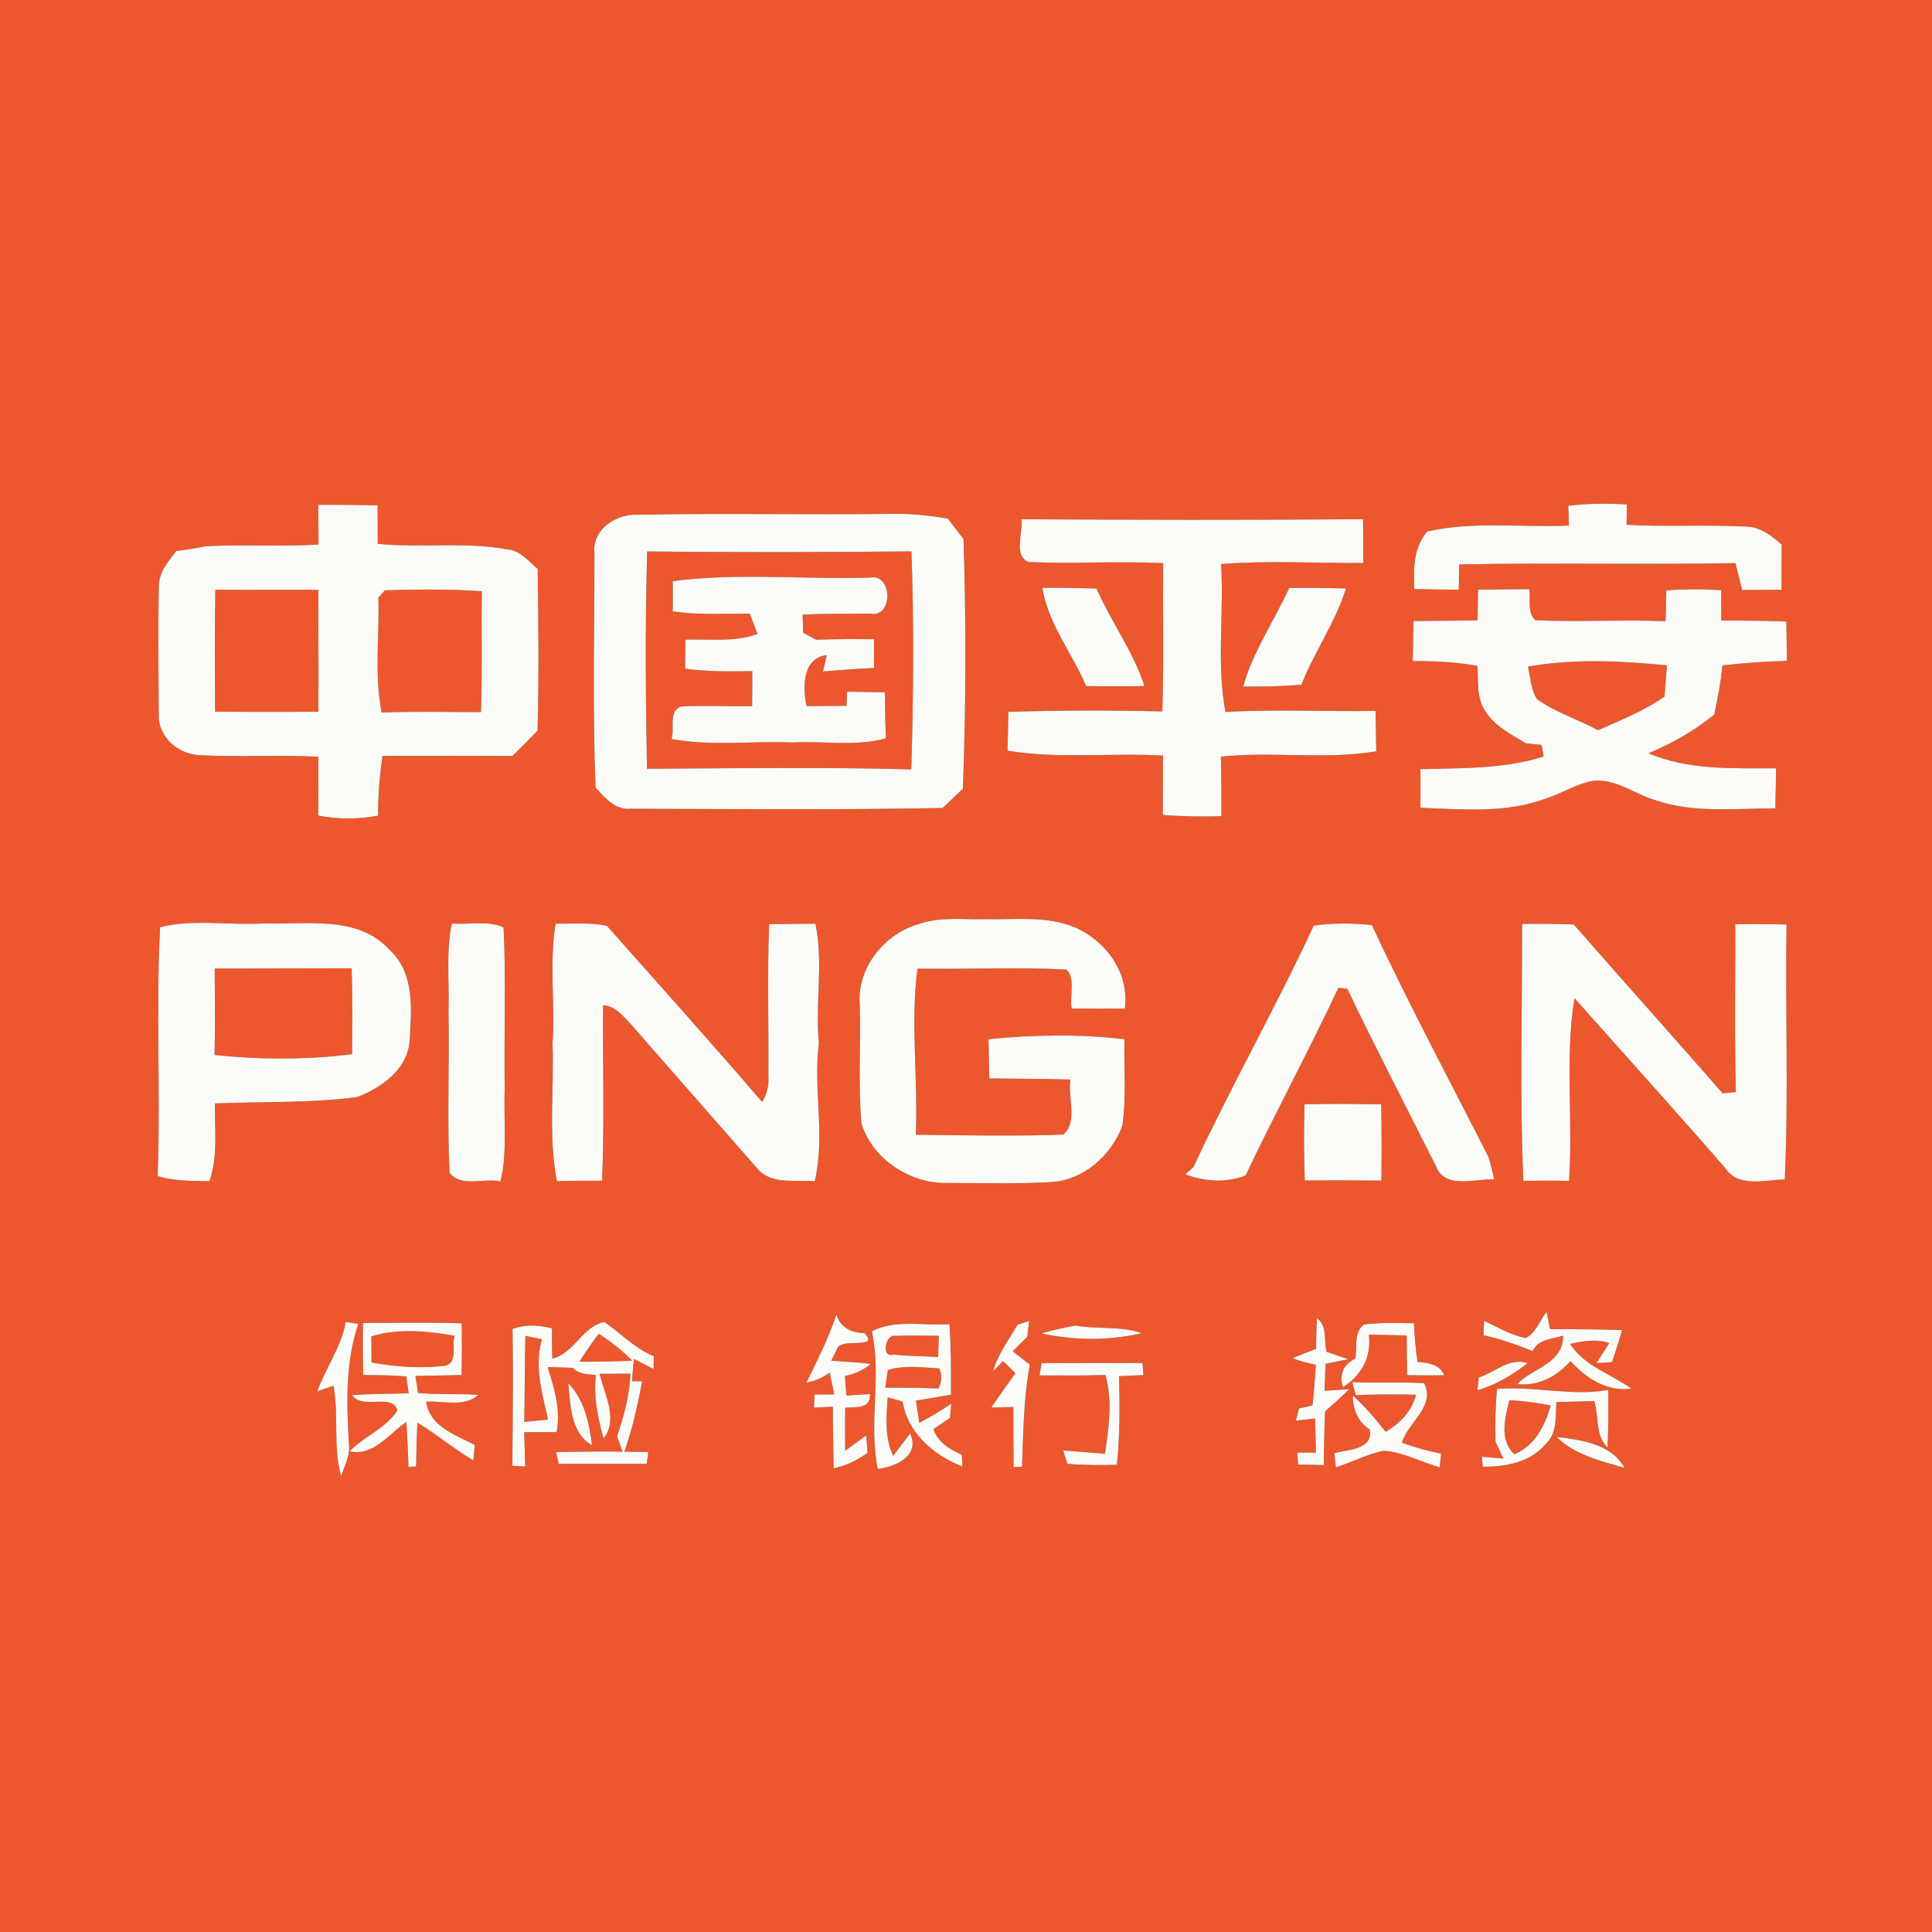 <svg width="400" height="400" viewBox="0 0 300 300" xmlns="http://www.w3.org/2000/svg"><rect x="0" y="0" width="300" height="300" fill="#333333" stroke="none"/><g fill="#ec572d"><path d="M0 0h300v300H0V0m49.43 78.39c.01 2.06.01 4.11.03 6.17-5.8.33-11.61-.03-17.41.25-1.55.3-3.11.55-4.67.76-1.27 1.59-2.73 3.3-2.71 5.46-.15 6.67-.07 13.35-.01 20.02-.11 3.41 3.04 6.06 6.3 6.22 6.15.33 12.32-.08 18.48.23-.01 3.05 0 6.1-.01 9.15 3.07.59 6.19.59 9.27.01 0-3.11.25-6.21.68-9.28 6.73.01 13.46-.03 20.18.01 1.32-1.3 2.62-2.61 3.91-3.93.23-8.37.13-16.75.02-25.12-1.4-1.15-2.64-2.84-4.58-3.01-6.69-1.27-13.52-.18-20.26-.89.01-2 0-3.99-.02-5.98-3.07-.06-6.13-.08-9.2-.07m194.1.15c.03.77.07 2.3.1 3.07-7.34.33-14.81-.72-22.03.92-2.13 2.53-2.12 5.81-1.99 8.94 2.3.05 4.6.08 6.91.1.01-1.31.03-2.62.05-3.93 14.3-.28 28.61.07 42.91-.2l1.05 4.17c2.04-.01 4.08-.01 6.12-.02-.01-2.34-.02-4.68.01-7.01-1.57-1.42-3.39-2.81-5.6-2.82-6.16-.31-12.33.07-18.49-.27.01-.79.04-2.37.05-3.16-3.03-.18-6.08-.17-9.09.21M92.31 85.98c-.01 12.1-.31 24.22.17 36.32 1.47 1.56 3.07 3.56 5.48 3.28 16.14.05 32.28.2 48.41-.12l3.15-3c.48-12.89.5-25.83.1-38.73-.82-1.06-1.63-2.13-2.43-3.2-3.05-.52-6.13-.83-9.23-.73-12.99.15-25.99-.13-38.98.13-3.35-.17-7.14 2.37-6.67 6.05m67.34 1.29c6.98.31 13.97-.16 20.96.17-.06 7.68.13 15.36-.12 23.03-7.97-.19-15.94-.19-23.9.07-.04 2.01-.09 4.01-.14 6.02 7.98 1.34 16.1.29 24.15.77-.02 3.07-.02 6.14-.04 9.22 3.02.23 6.06.28 9.1.19.01-3.08 0-6.17-.08-9.25 8.02-.85 16.15.51 24.12-.82-.04-2.09-.07-4.18-.1-6.28-7.77.13-15.55-.29-23.31.17-1.42-7.54-.21-15.33-.68-22.98 7.35-.56 14.72-.13 22.07-.16.01-2.27 0-4.53-.03-6.8-17.68.15-35.37.11-53.06.01.32 2.13-1.28 5.47 1.06 6.64m40.54 4.03c-2.34 5.12-5.65 9.87-7.15 15.31 3.01.03 6.03-.03 9.04-.28 2.01-5.13 5.29-9.67 6.92-14.95-2.93-.09-5.87-.11-8.81-.08m29.32.26c-.02 1.59-.05 3.18-.07 4.77-3.32.06-6.63.08-9.95.11l-.12 6.21c3.36-.01 6.73.15 10.05.74.16 2.37-.19 4.99 1.24 7.07 1.46 2.33 4.02 3.57 6.29 4.97l2.44.24c.07.45.22 1.35.3 1.8-6.19 1.98-12.71 1.78-19.12 1.97v5.99c6.53.25 13.34.9 19.59-1.47 2.42-.79 4.61-2.24 7.14-2.7 3.6-.44 6.54 2.09 9.85 3.03 5.97 2.01 12.35 1.23 18.53 1.23.04-2.07.08-4.15.11-6.22-6.66-.02-13.55.34-19.82-2.33 3.66-1.52 7.12-3.5 10.21-5.99.54-2.54 1.04-5.08 1.28-7.66 3.32-.37 6.66-.62 10.01-.7-.04-2.04-.07-4.08-.09-6.11-3.37-.12-6.73-.15-10.1-.15-.01-1.57-.01-3.14-.01-4.72-2.84-.18-5.68-.18-8.52.03l-.12 4.79c-6.74-.26-13.5.15-20.23-.15-1.31-1.24-.67-3.23-.94-4.82-2.65.01-5.3.04-7.95.07m-67.66-.28c.93 5.62 4.63 10.12 6.8 15.25 3.03.05 6.05.07 9.07 0-1.76-5.39-5.18-9.97-7.45-15.13-2.81-.11-5.61-.14-8.42-.12m-18.96 52.14c-5.46 1.43-9.86 6.85-9.39 12.6.2 6.15-.29 12.32.27 18.45 1.71 5.5 7.49 9.32 13.18 9.22 5.37-.01 10.76.18 16.13-.13 5.11-.23 9.45-4.07 11.19-8.73.67-4.45.23-8.97.34-13.46-6.99-.84-14.12-.69-21.11-.01.05 2.03.08 4.07.12 6.1 4.19.06 8.39.03 12.59.17-.43 2.71 1.2 6.58-1.1 8.55-7.62.28-15.28.11-22.91.02.39-8.6-.85-17.24.26-25.79 7.71.13 15.44-.27 23.13.14 1.46 1.34.45 4.14.82 6.05 2.75.03 5.5.03 8.25.01.76-5.46-2.87-10.47-7.72-12.6-4.42-1.85-9.29-1.18-13.95-1.28-3.37.09-6.85-.4-10.1.69m-118.03.56c-.67 12.84.09 25.77-.38 38.65 2.61.78 5.34.75 8.04.79 1.35-3.89.8-8.05.85-12.08 7.36-.31 14.76-.01 22.09-.99 3.71-1.41 7.64-4.19 8.13-8.45.28-4.9.93-10.69-3.07-14.38-4.98-5.5-12.96-3.89-19.54-4.14-5.34.35-10.95-.72-16.12.6m45.31-.58c-.95 4.49-.37 9.09-.52 13.63.15 8.34-.23 16.69.15 25.03 1.75 2.42 5.38.8 7.92 1.39 1.11-4.73.46-9.62.65-14.43-.13-8.34.24-16.69-.18-25.02-2.46-1.11-5.37-.39-8.02-.6m16.11.02c-1.04 6.16-.04 12.41-.48 18.6.27 7.13-.69 14.34.67 21.39 2.34-.07 4.68-.09 7.02-.07.38-9.08.09-18.16.15-27.24 1.95.08 3.11 1.71 4.34 2.96 6.55 7.45 13.05 14.93 19.6 22.37 2.21 2.64 5.93 1.69 8.93 2 1.67-7.09-.25-14.32.64-21.46-.58-6.18.73-12.4-.52-18.54-2.4.02-4.8.04-7.2.08-.3 7.84-.05 15.69-.11 23.53.11 1.47-.22 2.83-.97 4.08-7.91-9.22-16.05-18.26-24.1-27.35-2.61-.58-5.32-.28-7.97-.35m117.72.31c-5.87 12.66-12.78 24.82-18.67 37.48-.32.28-.95.85-1.27 1.13 3.01 1.17 6.3 1.36 9.35.19 4.66-9.8 9.81-19.35 14.43-29.16.35.04 1.04.13 1.38.18 4.41 9.24 9.15 18.32 13.73 27.48 1.41 3.73 6.03 1.95 9.05 2.12a28.76 28.76 0 0 0-.92-3.6c-6.08-11.93-12.39-23.77-18.06-35.9-3-.33-6.03-.35-9.02.08m32.35-.26c.03 13.29-.38 26.6.2 39.89 2.36-.04 4.72-.04 7.09.01.65-9.44-.68-19.02.84-28.38 7.81 8.78 15.69 17.5 23.4 26.37 2.01 3.11 6.18 1.86 9.26 1.77.6-13.16.06-26.39.27-39.57-2.65-.08-5.31-.09-7.95-.05.01 8.69-.14 17.38.09 26.07-.51.05-1.55.14-2.07.18-7.66-8.78-15.45-17.44-23.11-26.21-2.68-.1-5.35-.12-8.02-.08m-33.79 28c-.09 3.95-.12 7.89.05 11.83 3.96-.02 7.93-.02 11.89.02.06-3.95.05-7.89-.03-11.84-3.97-.07-7.94-.1-11.91-.01m34.32 36.3c-2.29-.48-4.34-1.68-6.43-2.67-.03.56-.08 1.68-.1 2.23 2.62.58 5.15 1.44 7.63 2.48.83-1.89 3.05-1.86 4.74-2.41.03 4.4-4.74 4.97-7.13 7.53 3.3.34 6.15-1.19 8.28-3.59 2.39 2.69 5.69 4.8 9.44 4.28-3.21-2.32-7.26-3.44-9.52-6.95 2-.42 4.09-.81 6.09-.12-.66 1.04-1.32 2.08-1.97 3.12l2.4-.16c.56-1.65 1.1-3.3 1.56-4.98-3.73-.11-7.45-.15-11.18-.14-.13-.67-.4-2.01-.54-2.68-1.07 1.33-1.67 3.34-3.27 4.06m-183.19-2.5c-.69 3.89-3.1 7.1-4.41 10.75.63-.2 1.88-.62 2.51-.83.86 4.64-.11 9.44 1.18 14.01.57-1.66 1.48-3.31 1.2-5.13-.35-6.16-.55-12.58 1.47-18.5-.49-.07-1.47-.22-1.95-.3m2.68.17c-.05 2.68-.03 5.37.04 8.06 2.23.05 4.47.03 6.69.24l.36 2.62c-2.93.07-5.86.07-8.79.29 1.74 2.32 6.1-.38 7.06 2.31-1.77 2.82-5.16 4.05-7.44 6.4 3.71.81 6.09-2.73 8.81-4.55.14 2.32.25 4.65.33 6.98l1.18-.08c.04-2.27.09-4.53.21-6.79 3.01 1.77 5.65 4.1 8.69 5.83.05-.59.16-1.78.21-2.38-2.97-1.53-7.03-2.9-7.55-6.72 2.64-.18 5.89.94 8.07-1.05-3.11-.23-6.23 0-9.32-.32-.1-.66-.31-1.97-.42-2.63 2.39-.04 4.78-.08 7.17-.14.06-2.67.06-5.35.02-8.02-5.11-.16-10.22-.08-15.32-.05m29.4 5.51c-.08-1.57-.06-3.13-.06-4.69-2.03-.49-4.13-.66-6.12.1.11 7.08.02 14.17-.03 21.25.5.02 1.5.07 2 .1-.06-1.78-.11-3.56-.17-5.33 1.68.01 3.36.01 5.04 0 .68-3.47-.38-6.82-1.39-10.1 1.3.03 2.61.06 3.91.13.96.98 2.3.99 3.58 1.09-.38 3.33.28 6.63 1.19 9.83 2.35-2.89.1-6.9-.61-10 1.19-.01 3.58-.03 4.77-.03-.1 3.36-1 6.57-2.06 9.74.22.59.65 1.78.86 2.38-3.44-.06-6.89-.01-10.34.07.11.46.32 1.36.43 1.82 4.55-.01 9.09-.03 13.64 0 .07-.46.2-1.37.26-1.83-1.24-.03-2.49-.05-3.73-.07 1.28-3.55 2.07-7.24 2.77-10.93l-1.58-.01c.07-.86.22-2.59.3-3.45 1.01.51 2.03 1.03 3.05 1.55l.04-1.99c-2.96-1.18-5.13-3.6-7.69-5.28-3.32.57-4.66 4.88-8.06 5.65m39.46 3.74c1.32-.24 2.54-.75 3.6-1.57.24 1.14.48 2.27.71 3.41-.76 0-2.3.01-3.06.01l-.08 2.03c.73-.03 2.19-.1 2.92-.14.04 3.18.05 6.36.14 9.55 1.93-.36 3.66-1.26 5.25-2.38l-.2-2.71c-1.09.8-2.18 1.59-3.27 2.39-.02-2.23-.02-4.46-.01-6.69 1.67-.17 3.95.3 3.87-2.12-.91.06-2.75.17-3.67.23-.08-1.02-.16-2.04-.23-3.05a8.56 8.56 0 0 0 4.02-1.87c-2.05-.22-4.1-.35-6.15-.49.26-.52.78-1.57 1.03-2.1 1.1-1.38 6.46.3 4.14-2.18-2.06-.06-3.71-.84-4.38-2.9-1.18 3.68-2.96 7.11-4.63 10.58m32.78-9c-1.36 2.36-3.05 4.57-3.8 7.23.39-.4 1.16-1.18 1.54-1.58.65.63 1.29 1.26 1.93 1.91-1.28 1.75-2.53 3.52-3.75 5.31l3.42-.08c-.01 3.1.02 6.2.04 9.31l1.31-.04c.19-5.3.24-10.64 1.22-15.86-.9-.68-1.79-1.36-2.66-2.07.56-.56 1.68-1.67 2.24-2.23.08-.62.23-1.86.3-2.47-.44.14-1.34.43-1.79.57m46.48-1c-.08 1.58-.11 3.17-.12 4.75-1.21.47-2.43.95-3.63 1.44 1.14.51 2.36.79 3.59 1.04a165.9 165.9 0 0 1-.52 6.31c-.52.12-1.57.36-2.1.48l-.48 1.89c.74-.08 2.23-.25 2.98-.34.04 1.76.08 3.53.13 5.3-.72-.01-2.16-.01-2.89-.01l.12 1.87c1.33.02 2.66.05 3.99.08.03-2.79.06-5.58.21-8.37a74.3 74.3 0 0 0 3.71-3.4c-.95.06-2.86.17-3.81.22.05-1.39.11-2.78.16-4.17.88-.18 2.63-.54 3.5-.72-.83-.29-2.5-.86-3.34-1.15-.49-1.73.18-4.03-1.5-5.22m7.33.97c-1.7 1.24-1 3.55-1.38 5.33-1.84.84-2.5 2.44-1.93 4.41 2.92-1.82 4.48-4.71 4.04-8.16 1.96.04 3.92.08 5.89.13 0 2.05.03 4.11.06 6.16 1.92.04 3.83.05 5.75.02-.71-1.76-2.47-1.93-4.14-2.06-.29-2-.47-4.01-.56-6.02-2.58-.03-5.17-.14-7.73.19m-76.44 1.06c1.57 7.08-.56 14.31.92 21.37 2.75-.32 6.63-2.01 5.02-5.5-.66.87-1.97 2.61-2.63 3.47-1.35-2.86-1.09-6.03-.85-9.09.58.17 1.74.5 2.32.66.77 4.91 4.86 8.36 9.28 10.09-.03-.46-.07-1.37-.09-1.83-1.89-.81-3.68-1.93-4.43-3.97.65-.43 1.94-1.3 2.59-1.74l.2-2.22c-1.6 1.08-3.25 2.09-4.97 2.98l-.51-3.46c1.82-.27 3.63-.59 5.44-.92 0-3.65.02-7.3-.24-10.94-4.01.27-8.32-.8-12.05 1.1m26.33.33c5.06 1.1 10.53 1.17 15.57-.04-3.32-1.17-6.91-.55-10.33-1.18-1.76.35-3.52.72-5.24 1.22m.03 4.61c-.08.48-.25 1.43-.33 1.91 3.41.02 6.83.03 10.25-.06 1.11 4.01.52 8.19-.09 12.24-2.17-.19-4.32-.37-6.48-.52.16.52.5 1.56.67 2.08 2.55.19 5.11.24 7.67.13.48-4.57.44-9.17.33-13.75 1.26-.06 2.52-.12 3.78-.17-.04-.47-.1-1.4-.13-1.87-5.23-.02-10.45.02-15.67.01m67.9 2.22-.24 2c2.88-.82 5.46-2.38 7.81-4.21-2.79-.95-5.06 1.43-7.57 2.21m-141.39.92c.3 3.31.38 7.82 3.68 9.6-.43-3.43-1.19-7.03-3.68-9.6m121.75-.18c.13.51.39 1.51.52 2.01 3.12-.11 6.24-.14 9.36-.05-.66 2.57-2.49 4.45-4.73 5.75-1.55-1.99-3.18-3.93-5.07-5.61-.03 2.14.77 4.07 2.62 5.24.54 3.18-3.37 3.12-5.49 3.68.06.55.17 1.65.22 2.2 2.53-.76 4.88-2.09 7.49-2.57 3.01.22 5.75 1.77 8.63 2.57.05-.53.15-1.59.21-2.12-2.07-.41-4.09-.99-6.08-1.68.92-3.14 5.33-5.76 3.44-9.27-3.7-.21-7.42.03-11.12-.15m22.22 9.25c.42.87.83 1.75 1.23 2.63-.84-.07-2.5-.22-3.33-.3l.12 1.55c3.59.04 7.49-.71 9.89-3.64 1.7-1.69 1.4-4.22 1.54-6.4 1.96-.04 3.93-.09 5.89-.15.74 2.36.12 5.35 2.04 7.19.18-2.97.14-5.94.12-8.91-5.76 1-11.5-.65-17.27-.17-.25 2.73-.31 5.47-.23 8.2m9.48-.75c2.79 2.79 6.86 3.74 10.54 4.81-2.02-3.73-6.74-4.35-10.54-4.81z"/><path d="M100.46 119.38c-.2-11.25-.3-22.51.03-33.76 13.68.17 27.36.13 41.04 0 .4 11.27.32 22.58-.03 33.85-13.67-.37-27.36-.18-41.04-.09m4.01-29.14c.01 1.56.01 3.12 0 4.68 3.95.63 7.97.33 11.95.38.3.78.91 2.35 1.21 3.14-3.59 1.31-7.46.76-11.2.88-.01 1.5-.02 3.01-.04 4.51 3.46.48 6.95.44 10.43.38l-.03 5.45c-3.66.06-7.34-.16-11 .04-2.1.74-.96 3.45-1.52 5.05 6.2 1.14 12.55.28 18.81.54 4.83-.28 9.78.68 14.49-.65-.11-2.38-.15-4.77-.16-7.15-1.96-.03-3.92-.06-5.88-.08l-.08 2.19c-2.07.01-4.13.02-6.2.04-.64-2.89-.69-7.46 3.14-7.91l-.6 2.53c2.64-.19 5.29-.43 7.93-.54 0-1.49-.01-2.98 0-4.46-3-.04-6-.03-9 .08l-2-1.08-.09-2.8c3.47-.22 6.94-.12 10.41-.18 3.67.83 3.63-6.3.04-5.59-10.19.32-20.5-.78-30.61.55zm-71.03 1.33c5.33.04 10.66.02 15.98.01.02 6.31.05 12.63.02 18.95-5.35-.01-10.7.03-16.04-.02-.05-6.31-.08-12.62.04-18.94zm25.31 1.25c.25-.29.75-.87 1.01-1.16 5.01-.15 10.05-.2 15.06.15-.1 6.25.1 12.51-.14 18.77-5.14-.01-10.28-.14-15.41.06-1.19-5.85-.32-11.89-.52-17.82zm178.51 10.7c7.09-1.28 14.45-.9 21.59-.2-.14 1.61-.27 3.23-.38 4.85-3.18 2.22-6.8 3.65-10.32 5.22-3.12-1.71-6.63-2.74-9.51-4.86-.92-1.51-1-3.33-1.38-5.01zM33.34 150.39c7.08-.02 14.17-.03 21.26-.04.16 4.45.1 8.9.07 13.35-7.05.88-14.28.86-21.35.12.09-4.48.05-8.96.02-13.43zm24.32 57.13c4.22-1.31 8.67-.83 12.95-.1-.55 1.46.56 4.11-1.47 4.65-3.81.44-7.68.2-11.45-.52 0-1.01-.02-3.02-.03-4.03zm81.06 2.82c-2.04.55-1.17-3.28.29-2.9 2.25-.12 4.51-.03 6.77-.01-.04 1.09-.08 2.18-.11 3.28-2.32-.13-4.64-.13-6.95-.37zm-57.13-2.92c.64.14 1.92.41 2.57.54-1.24 4.21.03 8.35.94 12.47l-3.7.36c.09-4.46.07-8.91.19-13.37zm8.38 4.03c.94-1.49 1.94-2.94 3-4.34 1.88 1.19 3.63 2.58 5.2 4.17-2.74.14-5.47.17-8.2.17zm47.89 1.28c2.58-.78 5.37-.4 8.02-.23.4 1.03.36 2.06-.14 3.1-2.76-.11-5.52-.13-8.28-.13l.4-2.74zm97.3 13.09c-2.41-2.21-1.46-5.64-.79-8.41 2.15.15 4.3.39 6.42.83-.9 3.16-2.42 6.23-5.63 7.58z"/></g><g fill="#fbfcf8"><path d="M49.43 78.39c3.07-.01 6.13.01 9.2.07.02 1.99.03 3.98.02 5.98 6.74.71 13.57-.38 20.26.89 1.94.17 3.18 1.86 4.58 3.01.11 8.37.21 16.75-.02 25.12-1.29 1.32-2.59 2.63-3.91 3.93-6.72-.04-13.45 0-20.18-.01-.43 3.07-.68 6.17-.68 9.28-3.08.58-6.2.58-9.27-.01.01-3.05 0-6.1.01-9.15-6.16-.31-12.33.1-18.48-.23-3.26-.16-6.41-2.81-6.3-6.22-.06-6.67-.14-13.35.01-20.02-.02-2.16 1.44-3.87 2.71-5.46 1.56-.21 3.12-.46 4.67-.76 5.8-.28 11.61.08 17.41-.25-.02-2.06-.02-4.11-.03-6.17M33.44 91.57c-.12 6.32-.09 12.63-.04 18.94 5.34.05 10.69.01 16.04.02.03-6.32 0-12.64-.02-18.95-5.32.01-10.65.03-15.98-.01m25.31 1.25c.2 5.93-.67 11.97.52 17.82 5.13-.2 10.27-.07 15.41-.06.24-6.26.04-12.52.14-18.77-5.01-.35-10.05-.3-15.06-.15-.26.29-.76.87-1.01 1.16zm184.78-14.28c3.01-.38 6.06-.39 9.09-.21-.01.79-.04 2.37-.05 3.16 6.16.34 12.33-.04 18.49.27 2.21.01 4.03 1.4 5.6 2.82-.03 2.33-.02 4.67-.01 7.01-2.04.01-4.08.01-6.12.02l-1.05-4.17c-14.3.27-28.61-.08-42.91.2-.02 1.31-.04 2.62-.05 3.93-2.31-.02-4.61-.05-6.91-.1-.13-3.13-.14-6.41 1.99-8.94 7.22-1.64 14.69-.59 22.03-.92-.03-.77-.07-2.3-.1-3.07zM92.31 85.98c-.47-3.68 3.32-6.22 6.67-6.05 12.99-.26 25.99.02 38.98-.13 3.1-.1 6.18.21 9.23.73.8 1.07 1.61 2.14 2.43 3.2.4 12.9.38 25.84-.1 38.73l-3.15 3c-16.13.32-32.27.17-48.41.12-2.41.28-4.01-1.72-5.48-3.28-.48-12.1-.18-24.22-.17-36.32m8.15 33.4c13.68-.09 27.37-.28 41.04.09.35-11.27.43-22.58.03-33.85-13.68.13-27.36.17-41.04 0-.33 11.25-.23 22.51-.03 33.76zm59.19-32.11c-2.34-1.17-.74-4.51-1.06-6.64 17.69.1 35.38.14 53.06-.01.03 2.27.04 4.53.03 6.8-7.35.03-14.72-.4-22.07.16.47 7.65-.74 15.44.68 22.98 7.76-.46 15.54-.04 23.31-.17.03 2.1.06 4.19.1 6.28-7.97 1.33-16.1-.03-24.12.82.08 3.08.09 6.17.08 9.25-3.04.09-6.08.04-9.1-.19.02-3.08.02-6.15.04-9.22-8.05-.48-16.17.57-24.15-.77.05-2.01.1-4.01.14-6.02 7.96-.26 15.93-.26 23.9-.07.25-7.67.06-15.35.12-23.03-6.99-.33-13.98.14-20.96-.17z"/><path d="M104.47 90.24c10.11-1.33 20.42-.23 30.61-.55 3.59-.71 3.63 6.42-.04 5.59-3.47.06-6.94-.04-10.41.18l.09 2.8 2 1.08c3-.11 6-.12 9-.08-.01 1.48 0 2.97 0 4.46-2.64.11-5.29.35-7.93.54l.6-2.53c-3.83.45-3.78 5.02-3.14 7.91 2.07-.02 4.13-.03 6.2-.04l.08-2.19c1.96.02 3.92.05 5.88.08.01 2.38.05 4.77.16 7.15-4.71 1.33-9.66.37-14.49.65-6.26-.26-12.61.6-18.81-.54.56-1.6-.58-4.31 1.52-5.05 3.66-.2 7.34.02 11-.04l.03-5.45c-3.48.06-6.97.1-10.43-.38.02-1.5.03-3.01.04-4.51 3.74-.12 7.61.43 11.2-.88-.3-.79-.91-2.36-1.21-3.14-3.98-.05-8 .25-11.95-.38.01-1.56.01-3.12 0-4.68zm95.72 1.06c2.94-.03 5.88-.01 8.81.08-1.63 5.28-4.91 9.82-6.92 14.95-3.01.25-6.03.31-9.04.28 1.5-5.44 4.81-10.19 7.15-15.31zm29.32.26c2.65-.03 5.3-.06 7.95-.07.27 1.59-.37 3.58.94 4.82 6.73.3 13.49-.11 20.23.15l.12-4.79c2.84-.21 5.68-.21 8.52-.03 0 1.58 0 3.15.01 4.72 3.37 0 6.73.03 10.1.15.02 2.03.05 4.07.09 6.11-3.35.08-6.69.33-10.01.7-.24 2.58-.74 5.12-1.28 7.66-3.09 2.49-6.55 4.47-10.21 5.99 6.27 2.67 13.16 2.31 19.82 2.33-.03 2.07-.07 4.15-.11 6.22-6.18 0-12.56.78-18.53-1.23-3.31-.94-6.25-3.47-9.85-3.03-2.53.46-4.72 1.91-7.14 2.7-6.25 2.37-13.06 1.72-19.59 1.47v-5.99c6.41-.19 12.93.01 19.12-1.97-.08-.45-.23-1.35-.3-1.8l-2.44-.24c-2.27-1.4-4.83-2.64-6.29-4.97-1.43-2.08-1.08-4.7-1.24-7.07-3.32-.59-6.69-.75-10.05-.74l.12-6.21c3.32-.03 6.63-.05 9.95-.11.02-1.59.05-3.18.07-4.77m7.75 11.96c.38 1.68.46 3.5 1.38 5.01 2.88 2.12 6.39 3.15 9.51 4.86 3.52-1.57 7.14-3 10.32-5.22.11-1.62.24-3.24.38-4.85-7.14-.7-14.5-1.08-21.59.2zm-75.41-12.24c2.81-.02 5.61.01 8.42.12 2.27 5.16 5.69 9.74 7.45 15.13-3.02.07-6.04.05-9.07 0-2.17-5.13-5.87-9.63-6.8-15.25zm-18.96 52.14c3.25-1.09 6.73-.6 10.1-.69 4.66.1 9.53-.57 13.95 1.28 4.85 2.13 8.48 7.14 7.72 12.6-2.75.02-5.5.02-8.25-.01-.37-1.91.64-4.71-.82-6.05-7.69-.41-15.42-.01-23.13-.14-1.11 8.55.13 17.19-.26 25.79 7.63.09 15.29.26 22.91-.02 2.3-1.97.67-5.84 1.1-8.55-4.2-.14-8.4-.11-12.59-.17-.04-2.03-.07-4.07-.12-6.1 6.99-.68 14.12-.83 21.11.01-.11 4.49.33 9.01-.34 13.46-1.74 4.66-6.08 8.5-11.19 8.73-5.37.31-10.76.12-16.13.13-5.69.1-11.47-3.72-13.18-9.22-.56-6.13-.07-12.3-.27-18.45-.47-5.75 3.93-11.17 9.39-12.6zm-118.03.56c5.17-1.32 10.78-.25 16.12-.6 6.58.25 14.56-1.36 19.54 4.14 4 3.69 3.35 9.48 3.07 14.38-.49 4.26-4.42 7.04-8.13 8.45-7.33.98-14.73.68-22.09.99-.05 4.03.5 8.19-.85 12.08-2.7-.04-5.43-.01-8.04-.79.47-12.88-.29-25.81.38-38.65m8.48 6.41c.03 4.47.07 8.95-.02 13.43 7.07.74 14.3.76 21.35-.12.03-4.45.09-8.9-.07-13.35-7.09.01-14.18.02-21.26.04zm36.83-6.99c2.65.21 5.56-.51 8.02.6.42 8.33.05 16.68.18 25.02-.19 4.81.46 9.7-.65 14.43-2.54-.59-6.17 1.03-7.92-1.39-.38-8.34 0-16.69-.15-25.03.15-4.54-.43-9.14.52-13.63zm16.11.02c2.65.07 5.36-.23 7.97.35 8.05 9.09 16.19 18.13 24.1 27.35.75-1.25 1.08-2.61.97-4.08.06-7.84-.19-15.69.11-23.53 2.4-.04 4.8-.06 7.2-.08 1.25 6.14-.06 12.36.52 18.54-.89 7.14 1.03 14.37-.64 21.46-3-.31-6.72.64-8.93-2-6.55-7.44-13.05-14.92-19.6-22.37-1.23-1.25-2.39-2.88-4.34-2.96-.06 9.08.23 18.16-.15 27.24-2.34-.02-4.68 0-7.02.07-1.36-7.05-.4-14.26-.67-21.39.44-6.19-.56-12.44.48-18.6zm117.72.31c2.99-.43 6.02-.41 9.02-.08 5.67 12.13 11.98 23.97 18.06 35.9.38 1.17.69 2.37.92 3.6-3.02-.17-7.64 1.61-9.05-2.12-4.58-9.16-9.32-18.24-13.73-27.48-.34-.05-1.03-.14-1.38-.18-4.62 9.81-9.77 19.36-14.43 29.16-3.05 1.17-6.34.98-9.35-.19.32-.28.95-.85 1.27-1.13 5.89-12.66 12.8-24.82 18.67-37.48zm32.35-.26c2.67-.04 5.34-.02 8.02.08 7.66 8.77 15.45 17.43 23.11 26.21.52-.04 1.56-.13 2.07-.18-.23-8.69-.08-17.38-.09-26.07 2.64-.04 5.3-.03 7.95.05-.21 13.18.33 26.41-.27 39.57-3.08.09-7.25 1.34-9.26-1.77-7.71-8.87-15.59-17.59-23.4-26.37-1.52 9.36-.19 18.94-.84 28.38-2.37-.05-4.73-.05-7.09-.01-.58-13.29-.17-26.6-.2-39.89z"/><path d="M202.56 171.47c3.97-.09 7.94-.06 11.91.01.08 3.95.09 7.89.03 11.84-3.96-.04-7.93-.04-11.89-.02-.17-3.94-.14-7.88-.05-11.83zm34.32 36.3c1.6-.72 2.2-2.73 3.27-4.06.14.67.41 2.01.54 2.68 3.73-.01 7.45.03 11.18.14-.46 1.68-1 3.33-1.56 4.98l-2.4.16c.65-1.04 1.31-2.08 1.97-3.12-2-.69-4.09-.3-6.09.12 2.26 3.51 6.31 4.63 9.52 6.95-3.75.52-7.05-1.59-9.44-4.28-2.13 2.4-4.98 3.93-8.28 3.59 2.39-2.56 7.16-3.13 7.13-7.53-1.69.55-3.91.52-4.74 2.41-2.48-1.04-5.01-1.9-7.63-2.48.02-.55.07-1.67.1-2.23 2.09.99 4.14 2.19 6.43 2.67zm-183.19-2.5c.48.08 1.46.23 1.95.3-2.02 5.92-1.82 12.34-1.47 18.5.28 1.82-.63 3.47-1.2 5.13-1.29-4.57-.32-9.37-1.18-14.01-.63.21-1.88.63-2.51.83 1.31-3.65 3.72-6.86 4.41-10.75z"/><path d="M56.37 205.44c5.1-.03 10.21-.11 15.32.05.04 2.67.04 5.35-.02 8.02-2.39.06-4.78.1-7.17.14.11.66.32 1.97.42 2.63 3.09.32 6.21.09 9.32.32-2.18 1.99-5.43.87-8.07 1.05.52 3.82 4.58 5.19 7.55 6.72-.05.6-.16 1.79-.21 2.38-3.04-1.73-5.68-4.06-8.69-5.83-.12 2.26-.17 4.52-.21 6.79l-1.18.08c-.08-2.33-.19-4.66-.33-6.98-2.72 1.82-5.1 5.36-8.81 4.55 2.28-2.35 5.67-3.58 7.44-6.4-.96-2.69-5.32.01-7.06-2.31 2.93-.22 5.86-.22 8.79-.29l-.36-2.62c-2.22-.21-4.46-.19-6.69-.24-.07-2.69-.09-5.38-.04-8.06m1.29 2.08c.01 1.01.03 3.02.03 4.03 3.77.72 7.64.96 11.45.52 2.03-.54.92-3.19 1.47-4.65-4.28-.73-8.73-1.21-12.95.1zm28.11 3.43c3.4-.77 4.74-5.08 8.06-5.65 2.56 1.68 4.73 4.1 7.69 5.28l-.04 1.99c-1.02-.52-2.04-1.04-3.05-1.55-.08.86-.23 2.59-.3 3.45l1.58.01c-.7 3.69-1.49 7.38-2.77 10.93 1.24.02 2.49.04 3.73.07-.06.46-.19 1.37-.26 1.83-4.55-.03-9.09-.01-13.64 0-.11-.46-.32-1.36-.43-1.82 3.45-.08 6.9-.13 10.34-.07-.21-.6-.64-1.79-.86-2.38 1.06-3.17 1.96-6.38 2.06-9.74-1.19 0-3.58.02-4.77.03.71 3.1 2.96 7.11.61 10-.91-3.2-1.57-6.5-1.19-9.83-1.28-.1-2.62-.11-3.58-1.09-1.3-.07-2.61-.1-3.91-.13 1.01 3.28 2.07 6.63 1.39 10.1-1.68.01-3.36.01-5.04 0 .06 1.77.11 3.55.17 5.33-.5-.03-1.5-.08-2-.1.05-7.08.14-14.17.03-21.25 1.99-.76 4.09-.59 6.12-.1 0 1.56-.02 3.12.06 4.69m-4.18-3.53c-.12 4.46-.1 8.91-.19 13.37l3.7-.36c-.91-4.12-2.18-8.26-.94-12.47-.65-.13-1.93-.4-2.57-.54m8.38 4.03c2.73 0 5.46-.03 8.2-.17a29.363 29.363 0 0 0-5.2-4.17c-1.06 1.4-2.06 2.85-3 4.34zm35.26 3.24c1.67-3.47 3.45-6.9 4.63-10.58.67 2.06 2.32 2.84 4.38 2.9 2.32 2.48-3.04.8-4.14 2.18-.25.53-.77 1.58-1.03 2.1 2.05.14 4.1.27 6.15.49a8.56 8.56 0 0 1-4.02 1.87c.07 1.01.15 2.03.23 3.05.92-.06 2.76-.17 3.67-.23.08 2.42-2.2 1.95-3.87 2.12-.01 2.23-.01 4.46.01 6.69 1.09-.8 2.18-1.59 3.27-2.39l.2 2.71c-1.59 1.12-3.32 2.02-5.25 2.38-.09-3.19-.1-6.37-.14-9.55-.73.04-2.19.11-2.92.14l.08-2.03c.76 0 2.3-.01 3.06-.01-.23-1.14-.47-2.27-.71-3.41-1.06.82-2.28 1.33-3.6 1.57zm32.78-9c.45-.14 1.35-.43 1.79-.57-.07.61-.22 1.85-.3 2.47-.56.56-1.68 1.67-2.24 2.23.87.71 1.76 1.39 2.66 2.07-.98 5.22-1.03 10.56-1.22 15.86l-1.31.04c-.02-3.11-.05-6.21-.04-9.31l-3.42.08c1.22-1.79 2.47-3.56 3.75-5.31-.64-.65-1.28-1.28-1.93-1.91-.38.4-1.15 1.18-1.54 1.58.75-2.66 2.44-4.87 3.8-7.23zm46.48-1c1.68 1.19 1.01 3.49 1.5 5.22.84.29 2.51.86 3.34 1.15-.87.18-2.62.54-3.5.72-.05 1.39-.11 2.78-.16 4.17.95-.05 2.86-.16 3.81-.22a74.3 74.3 0 0 1-3.71 3.4c-.15 2.79-.18 5.58-.21 8.37-1.33-.03-2.66-.06-3.99-.08l-.12-1.87c.73 0 2.17 0 2.89.01-.05-1.77-.09-3.54-.13-5.3-.75.09-2.24.26-2.98.34l.48-1.89c.53-.12 1.58-.36 2.1-.48.21-2.1.39-4.2.52-6.31-1.23-.25-2.45-.53-3.59-1.04 1.2-.49 2.42-.97 3.63-1.44.01-1.58.04-3.17.12-4.75z"/><path d="M211.82 205.66c2.56-.33 5.15-.22 7.73-.19.09 2.01.27 4.02.56 6.02 1.67.13 3.43.3 4.14 2.06-1.92.03-3.83.02-5.75-.02-.03-2.05-.06-4.11-.06-6.16-1.97-.05-3.93-.09-5.89-.13.44 3.45-1.12 6.34-4.04 8.16-.57-1.97.09-3.57 1.93-4.41.38-1.78-.32-4.09 1.38-5.33zm-76.44 1.06c3.73-1.9 8.04-.83 12.05-1.1.26 3.64.24 7.29.24 10.94-1.81.33-3.62.65-5.44.92l.51 3.46c1.72-.89 3.37-1.9 4.97-2.98l-.2 2.22c-.65.44-1.94 1.31-2.59 1.74.75 2.04 2.54 3.16 4.43 3.97.02.46.06 1.37.09 1.83-4.42-1.73-8.51-5.18-9.28-10.09-.58-.16-1.74-.49-2.32-.66-.24 3.06-.5 6.23.85 9.09.66-.86 1.97-2.6 2.63-3.47 1.61 3.49-2.27 5.18-5.02 5.5-1.48-7.06.65-14.29-.92-21.37m3.34 3.62c2.31.24 4.63.24 6.95.37.03-1.1.07-2.19.11-3.28-2.26-.02-4.52-.11-6.77.01-1.46-.38-2.33 3.45-.29 2.9m-.86 2.39-.4 2.74c2.76 0 5.52.02 8.28.13.5-1.04.54-2.07.14-3.1-2.65-.17-5.44-.55-8.02.23zm23.85-5.68c1.72-.5 3.48-.87 5.24-1.22 3.42.63 7.01.01 10.33 1.18-5.04 1.21-10.51 1.14-15.57.04zm.03 4.61c5.22.01 10.44-.03 15.67-.01.03.47.09 1.4.13 1.87-1.26.05-2.52.11-3.78.17.11 4.58.15 9.18-.33 13.75-2.56.11-5.12.06-7.67-.13-.17-.52-.51-1.56-.67-2.08 2.16.15 4.31.33 6.48.52.61-4.05 1.2-8.23.09-12.24-3.42.09-6.84.08-10.25.06.08-.48.25-1.43.33-1.91zm67.9 2.22c2.51-.78 4.78-3.16 7.57-2.21-2.35 1.83-4.93 3.39-7.81 4.21l.24-2zm-141.39.92c2.49 2.57 3.25 6.17 3.68 9.6-3.3-1.78-3.38-6.29-3.68-9.6z"/><path d="M210 214.62c3.7.18 7.42-.06 11.12.15 1.89 3.51-2.52 6.13-3.44 9.27 1.99.69 4.01 1.27 6.08 1.68-.06.53-.16 1.59-.21 2.12-2.88-.8-5.62-2.35-8.63-2.57-2.61.48-4.96 1.81-7.49 2.57-.05-.55-.16-1.65-.22-2.2 2.12-.56 6.03-.5 5.49-3.68-1.85-1.17-2.65-3.1-2.62-5.24 1.89 1.68 3.52 3.62 5.07 5.61 2.24-1.3 4.07-3.18 4.73-5.75-3.12-.09-6.24-.06-9.36.05-.13-.5-.39-1.5-.52-2.01zm22.22 9.25c-.08-2.73-.02-5.47.23-8.2 5.77-.48 11.51 1.17 17.27.17.02 2.97.06 5.94-.12 8.91-1.92-1.84-1.3-4.83-2.04-7.19-1.96.06-3.93.11-5.89.15-.14 2.18.16 4.71-1.54 6.4-2.4 2.93-6.3 3.68-9.89 3.64l-.12-1.55c.83.08 2.49.23 3.33.3-.4-.88-.81-1.76-1.23-2.63m2.94 1.95c3.21-1.35 4.73-4.42 5.63-7.58-2.12-.44-4.27-.68-6.42-.83-.67 2.77-1.62 6.2.79 8.41z"/><path d="M241.7 223.12c3.8.46 8.52 1.08 10.54 4.81-3.68-1.07-7.75-2.02-10.54-4.81z"/></g></svg>